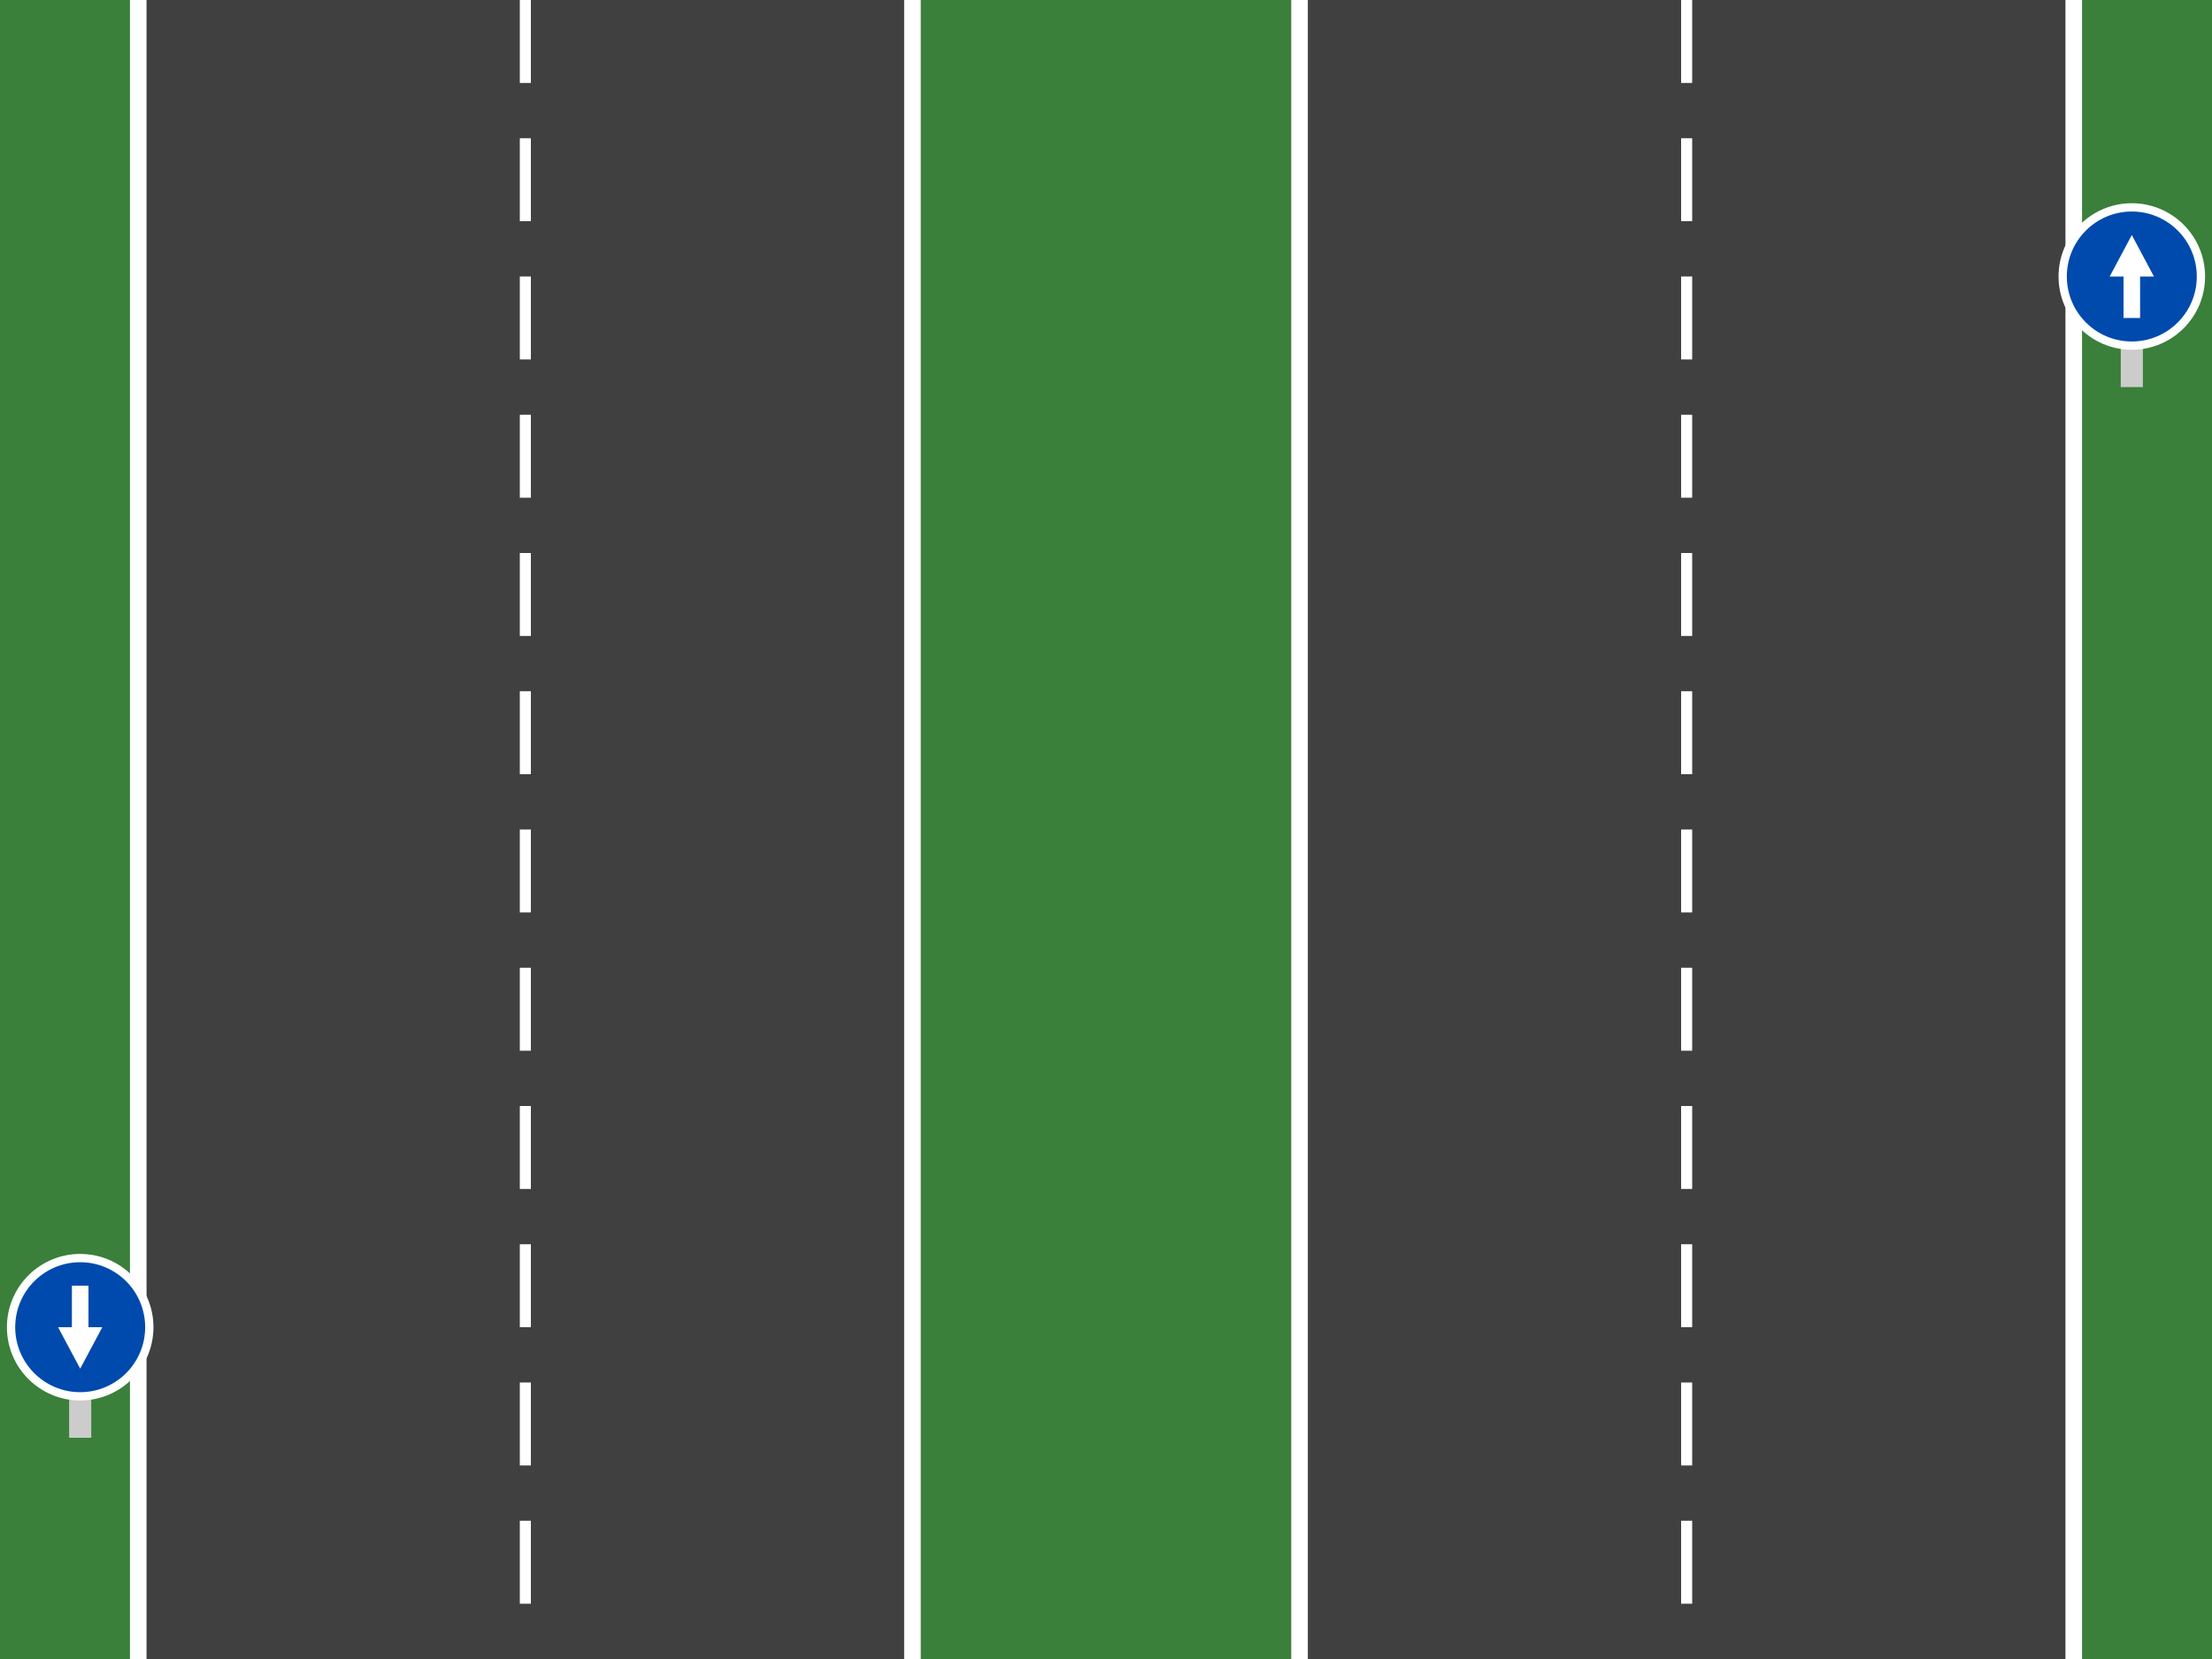 <svg width="800" height="600" xmlns="http://www.w3.org/2000/svg" viewBox="0 0 800 600">

  <rect width="800" height="600" fill="#3a7f3a"/>
  

  <rect x="50" y="0" width="280" height="600" fill="#404040"/>

  <rect x="470" y="0" width="280" height="600" fill="#404040"/>
  


  <line x1="190" y1="0" x2="190" y2="600" stroke="#ffffff" stroke-width="4" stroke-dasharray="30,20"/>
  

  <line x1="610" y1="0" x2="610" y2="600" stroke="#ffffff" stroke-width="4" stroke-dasharray="30,20"/>
  

  <line x1="50" y1="0" x2="50" y2="600" stroke="#ffffff" stroke-width="6"/>
  <line x1="330" y1="0" x2="330" y2="600" stroke="#ffffff" stroke-width="6"/>
  

  <line x1="470" y1="0" x2="470" y2="600" stroke="#ffffff" stroke-width="6"/>
  <line x1="750" y1="0" x2="750" y2="600" stroke="#ffffff" stroke-width="6"/>
  

  <rect x="25" y="460" width="8" height="60" fill="#cccccc"/>
  
  <circle cx="29" cy="480" r="25" fill="#004aad" stroke="#ffffff" stroke-width="3"/>
  <polygon points="29,495 21,480 26,480 26,465 32,465 32,480 37,480" fill="#ffffff"/>

  <rect x="767" y="80" width="8" height="60" fill="#cccccc"/>
  
  <circle cx="771" cy="100" r="25" fill="#004aad" stroke="#ffffff" stroke-width="3"/>
  <polygon points="771,85 779,100 774,100 774,115 768,115 768,100 763,100" fill="#ffffff"/>
</svg>